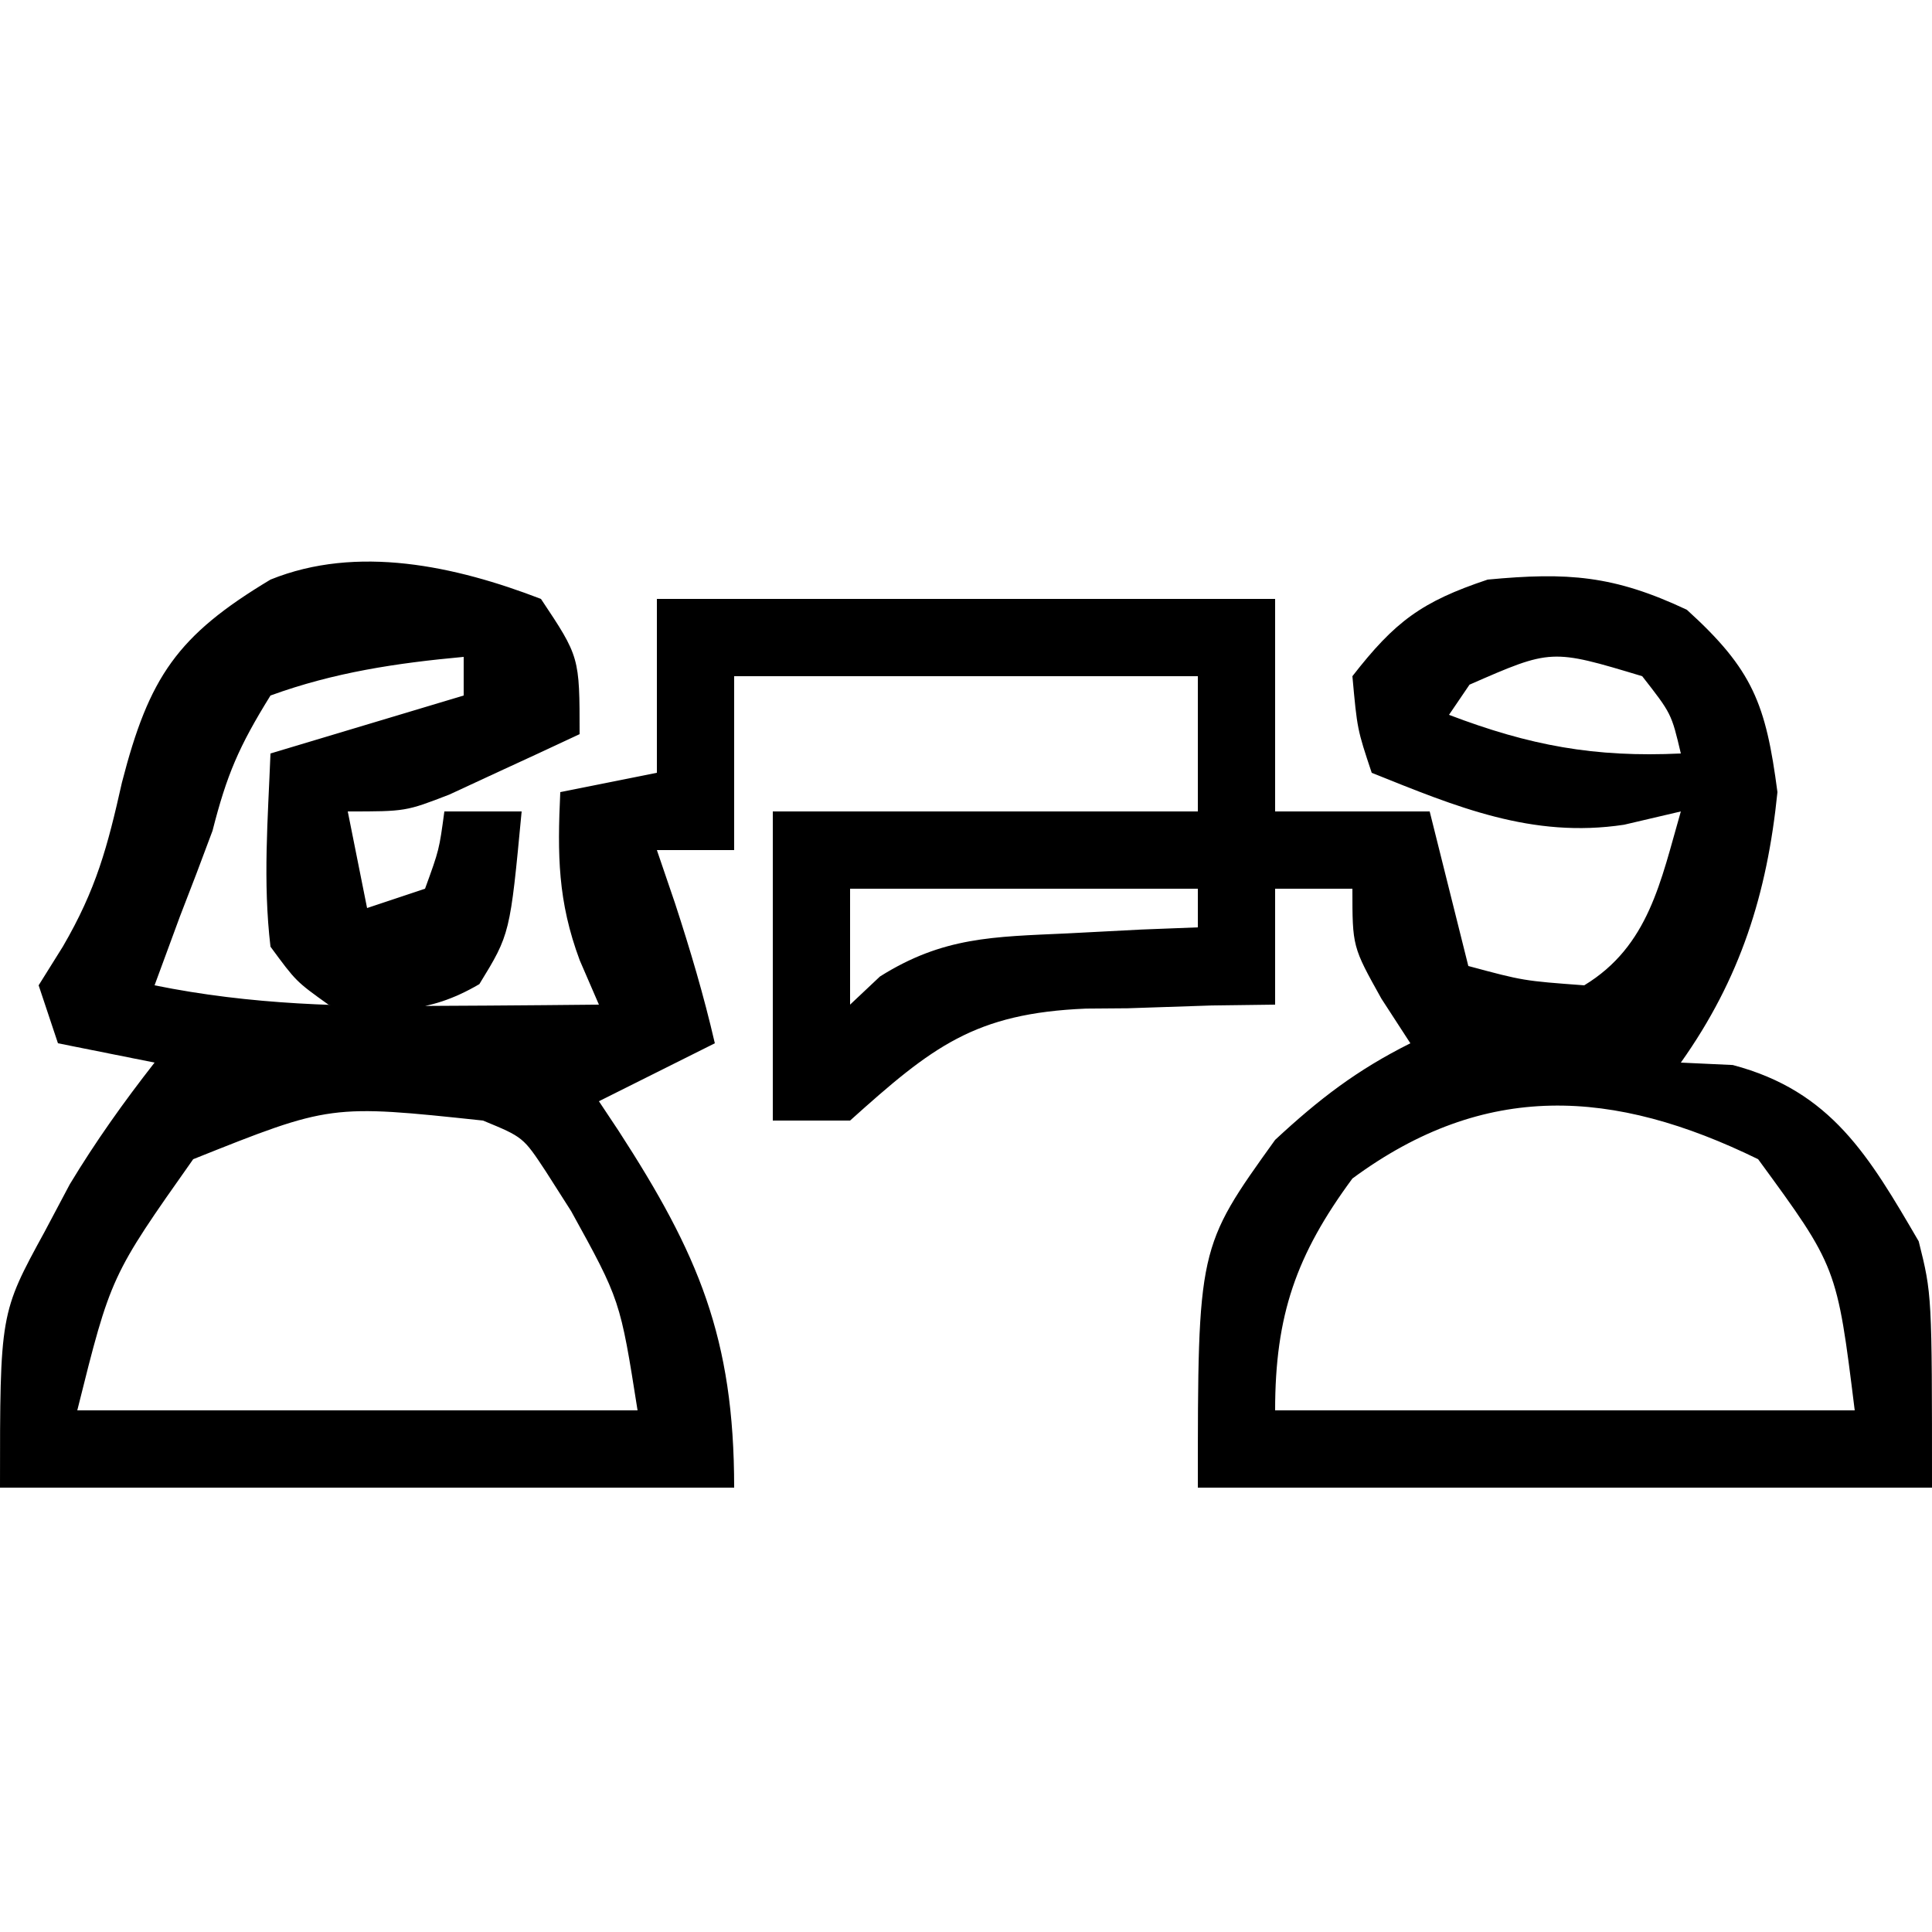 <?xml version="1.0" encoding="UTF-8"?>
<svg version="1.1" xmlns="http://www.w3.org/2000/svg" width="100" height="100">
<path d="M0 0 C2 3 2 3 2 7 C0.566 7.674 -0.873 8.339 -2.312 9 C-3.113 9.371 -3.914 9.742 -4.738 10.125 C-7 11 -7 11 -10 11 C-9.67 12.65 -9.34 14.3 -9 16 C-8.01 15.67 -7.02 15.34 -6 15 C-5.267 12.985 -5.267 12.985 -5 11 C-3.68 11 -2.36 11 -1 11 C-1.599 17.345 -1.599 17.345 -3.188 19.938 C-5.911 21.534 -7.91 21.386 -11 21 C-12.676 19.801 -12.676 19.801 -14 18 C-14.399 14.624 -14.133 11.412 -14 8 C-9.05 6.515 -9.05 6.515 -4 5 C-4 4.34 -4 3.68 -4 3 C-7.475 3.319 -10.712 3.803 -14 5 C-15.647 7.657 -16.261 9.106 -17 12 C-17.549 13.484 -18.112 14.964 -18.688 16.438 C-19.121 17.613 -19.554 18.789 -20 20 C-14.984 21.018 -10.214 21.119 -5.125 21.062 C-4.341 21.058 -3.558 21.053 -2.75 21.049 C-0.833 21.037 1.083 21.019 3 21 C2.673 20.243 2.345 19.487 2.008 18.707 C0.867 15.644 0.849 13.242 1 10 C2.65 9.67 4.3 9.34 6 9 C6 6.03 6 3.06 6 0 C16.56 0 27.12 0 38 0 C38 3.63 38 7.26 38 11 C40.64 11 43.28 11 46 11 C46.99 14.96 46.99 14.96 48 19 C50.851 19.767 50.851 19.767 54 20 C57.346 17.969 57.957 14.611 59 11 C57.546 11.34 57.546 11.34 56.062 11.688 C51.296 12.41 47.377 10.757 43 9 C42.25 6.75 42.25 6.75 42 4 C44.2 1.171 45.581 0.14 49 -1 C53.135 -1.39 55.53 -1.222 59.312 0.562 C62.729 3.661 63.401 5.436 64 10 C63.468 15.259 62.085 19.653 59 24 C59.887 24.041 60.774 24.082 61.688 24.125 C66.787 25.472 68.739 28.839 71.312 33.25 C72 36 72 36 72 46 C59.46 46 46.92 46 34 46 C34 33.569 34 33.569 38 28 C40.282 25.881 42.233 24.383 45 23 C44.505 22.237 44.01 21.474 43.5 20.688 C42 18 42 18 42 15 C40.68 15 39.36 15 38 15 C38 16.98 38 18.96 38 21 C36.915 21.014 35.829 21.028 34.711 21.043 C33.266 21.09 31.82 21.138 30.375 21.188 C29.662 21.193 28.949 21.199 28.215 21.205 C22.44 21.443 20.248 23.184 16 27 C14.68 27 13.36 27 12 27 C12 21.72 12 16.44 12 11 C19.26 11 26.52 11 34 11 C34 8.69 34 6.38 34 4 C26.08 4 18.16 4 10 4 C10 6.97 10 9.94 10 13 C8.68 13 7.36 13 6 13 C6.309 13.908 6.619 14.815 6.938 15.75 C7.727 18.166 8.429 20.528 9 23 C7.02 23.99 5.04 24.98 3 26 C3.338 26.508 3.675 27.016 4.023 27.539 C8.138 33.889 10 38.237 10 46 C-2.54 46 -15.08 46 -28 46 C-28 36.979 -28 36.979 -25.688 32.75 C-25.258 31.94 -24.829 31.131 -24.387 30.297 C-23.047 28.078 -21.595 26.04 -20 24 C-21.65 23.67 -23.3 23.34 -25 23 C-25.33 22.01 -25.66 21.02 -26 20 C-25.587 19.34 -25.175 18.68 -24.75 18 C-23.015 15.025 -22.434 12.827 -21.688 9.5 C-20.281 4.037 -18.834 1.9 -14 -1 C-9.515 -2.818 -4.427 -1.705 0 0 Z M48.062 4.438 C47.712 4.953 47.361 5.469 47 6 C51.177 7.591 54.532 8.213 59 8 C58.513 5.936 58.513 5.936 57 4 C52.296 2.583 52.296 2.583 48.062 4.438 Z M16 15 C16 16.98 16 18.96 16 21 C16.51 20.519 17.021 20.038 17.547 19.543 C20.823 17.483 23.408 17.49 27.25 17.312 C28.513 17.247 29.777 17.181 31.078 17.113 C32.524 17.057 32.524 17.057 34 17 C34 16.34 34 15.68 34 15 C28.06 15 22.12 15 16 15 Z M42 30 C39.085 33.952 38 37.084 38 42 C47.9 42 57.8 42 68 42 C67.081 34.577 67.081 34.577 63 29 C55.516 25.34 48.864 24.936 42 30 Z M-18 29 C-22.262 35.039 -22.262 35.039 -24 42 C-14.43 42 -4.86 42 5 42 C4.101 36.292 4.101 36.292 1.562 31.688 C1.131 31.011 0.699 30.334 0.254 29.637 C-0.919 27.858 -0.919 27.858 -3 27 C-10.895 26.16 -10.895 26.16 -18 29 Z " fill="#000000" transform="translate(28,31)"/>
</svg>
